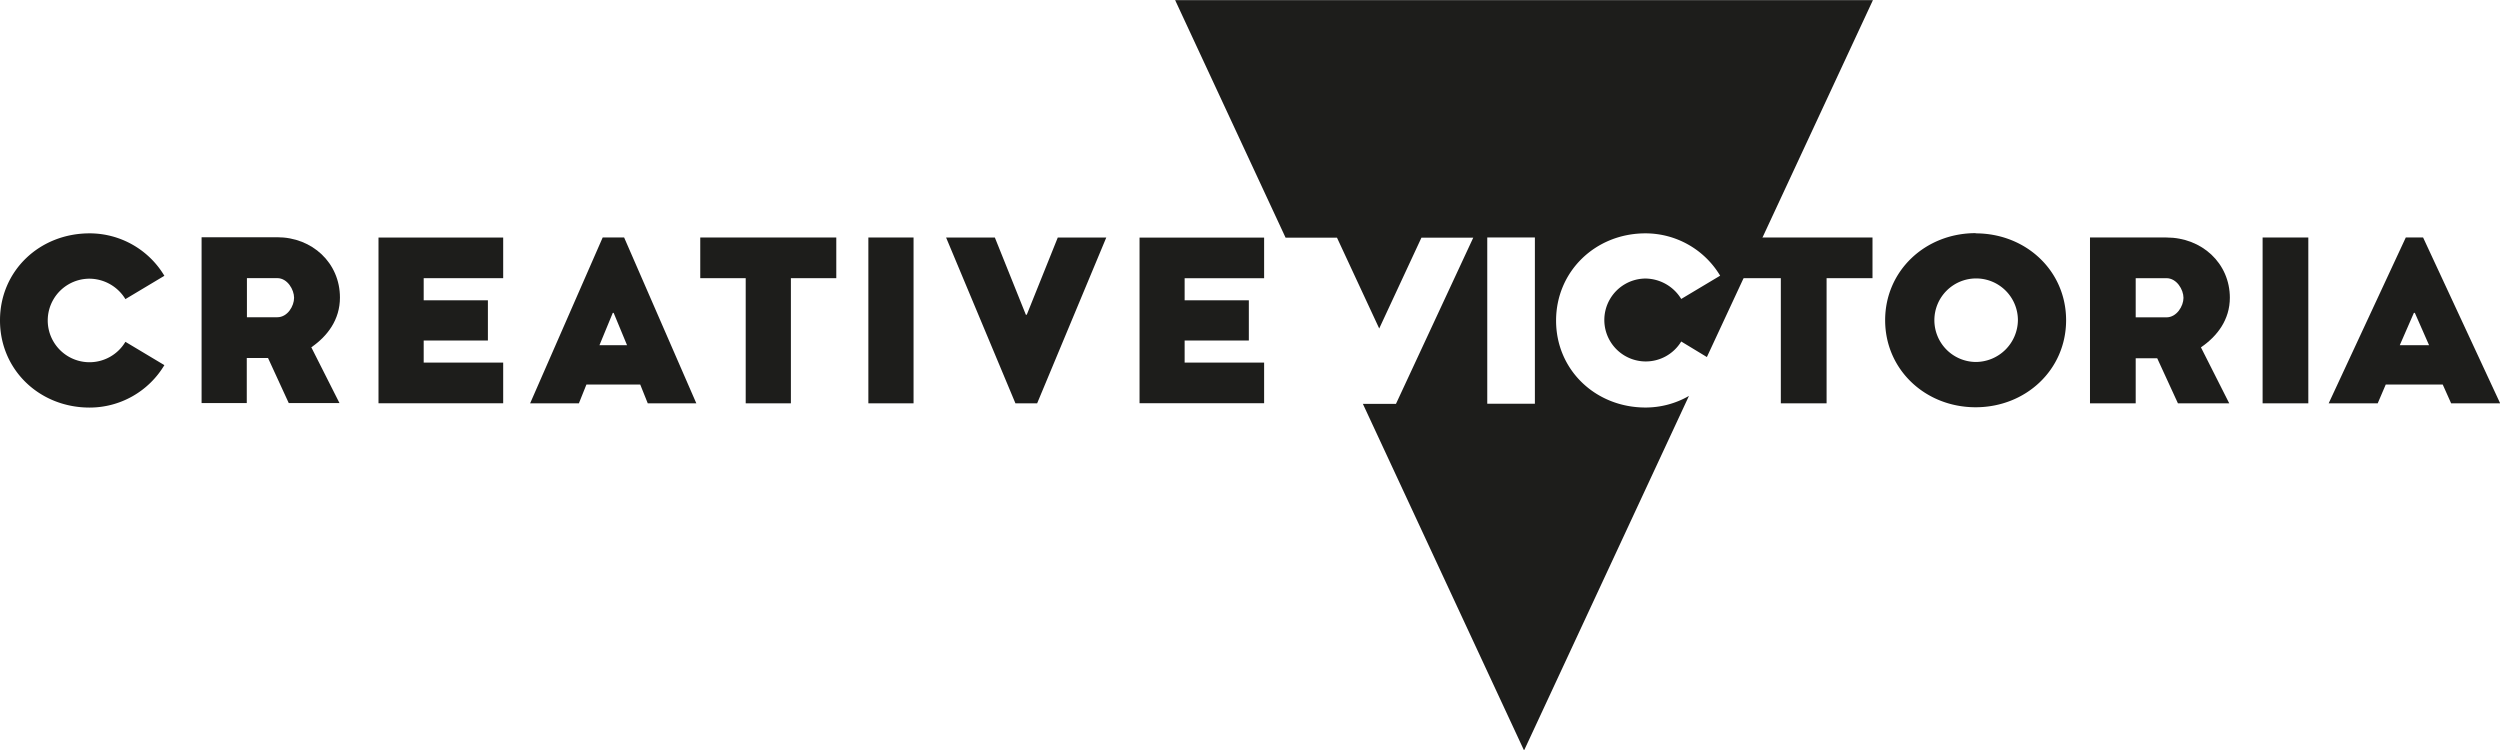<svg xmlns="http://www.w3.org/2000/svg" viewBox="0 0 482.43 144.79"><defs><style>.a{fill:#1d1d1b;}</style></defs><title>CreativeVictoria LOGO</title><polygon class="a" points="361.34 45.83 361.34 53.68 352.48 53.68 352.48 77.83 343.65 77.83 343.65 53.68 336.33 53.68 336.33 45.83 361.34 45.83"/><path class="a" d="M460.24,236.82a8.06,8.06,0,1,1,8.16-8.06,8.16,8.16,0,0,1-8.16,8.06m0-24.86c-9.69,0-17.46,7.24-17.46,16.8s7.77,16.8,17.46,16.8,17.46-7.24,17.46-16.8S469.93,212,460.24,212" transform="translate(-79 -166.97)"/><path class="a" d="M497.06,228.21h-5.93v-7.56h5.93c2,0,3.29,2.22,3.29,3.8s-1.3,3.76-3.29,3.76m12.24-3.76c0-6.7-5.41-11.65-12.24-11.65H482.31v32h8.82v-8.7h4.15l4,8.7h9.9L503.72,234c3.11-2.13,5.58-5.29,5.58-9.6" transform="translate(-79 -166.97)"/><rect class="a" x="436.62" y="45.83" width="8.82" height="32"/><path class="a" d="M544.81,227.35H545l2.74,6.23h-5.65Zm-1.56-14.55-14.88,32h9.46l1.55-3.62h11L552,244.8h9.46l-14.87-32h-3.31Z" transform="translate(-79 -166.97)"/><path class="a" d="M375.17,244.88H366V212.8h9.19v32.08ZM440.42,167H305.77l21.31,45.83H337l8.15,17.53,8.15-17.53h10l-14.92,32.08H342l31.1,66.88,31.82-68.42a16.76,16.76,0,0,1-8.39,2.24c-9.61,0-17.25-7.23-17.25-16.77S386.91,212,396.52,212a16.8,16.8,0,0,1,14.42,8.17l-7.51,4.49a8.19,8.19,0,0,0-6.91-3.94,8,8,0,1,0,6.91,12.15l4.95,3Z" transform="translate(-79 -166.97)"/><path class="a" d="M79,228.78C79,219.21,86.65,212,96.28,212a16.81,16.81,0,0,1,14.44,8.19l-7.52,4.5a8.18,8.18,0,0,0-6.92-3.94,8.06,8.06,0,1,0,6.92,12.18l7.52,4.5a16.82,16.82,0,0,1-14.44,8.19c-9.63,0-17.28-7.25-17.28-16.81" transform="translate(-79 -166.97)"/><path class="a" d="M132.5,220.64h-5.85v7.55h5.85c2,0,3.25-2.17,3.25-3.75s-1.28-3.8-3.25-3.8M139.08,234l5.43,10.75h-9.79l-4-8.7h-4.1v8.7h-8.72v-32H132.5c6.75,0,12.1,4.95,12.1,11.64,0,4.31-2.44,7.46-5.51,9.59" transform="translate(-79 -166.97)"/><polygon class="a" points="97.1 69.97 97.1 77.82 73.04 77.82 73.04 45.84 97.1 45.84 97.1 53.68 81.76 53.68 81.76 57.95 94.15 57.95 94.15 65.71 81.76 65.71 81.76 69.97 97.1 69.97"/><path class="a" d="M197.42,227.35h-0.17l-2.57,6.23H200Zm15.95,17.45H204l-1.45-3.62H192.16l-1.45,3.62H181.3l14-32h4.14Z" transform="translate(-79 -166.97)"/><polygon class="a" points="152.62 53.68 152.62 77.83 143.9 77.83 143.9 53.68 135.13 53.68 135.13 45.83 161.38 45.83 161.38 53.68 152.62 53.68"/><rect class="a" x="167.57" y="45.83" width="8.72" height="32"/><polygon class="a" points="200.14 77.83 195.95 77.83 182.57 45.84 191.98 45.84 197.96 60.73 198.14 60.73 204.12 45.84 213.48 45.84 200.14 77.83"/><polygon class="a" points="243.94 69.97 243.94 77.81 219.9 77.81 219.9 45.85 243.94 45.85 243.94 53.69 228.6 53.69 228.6 57.95 240.99 57.95 240.99 65.71 228.6 65.71 228.6 69.97 243.94 69.97"/></svg>